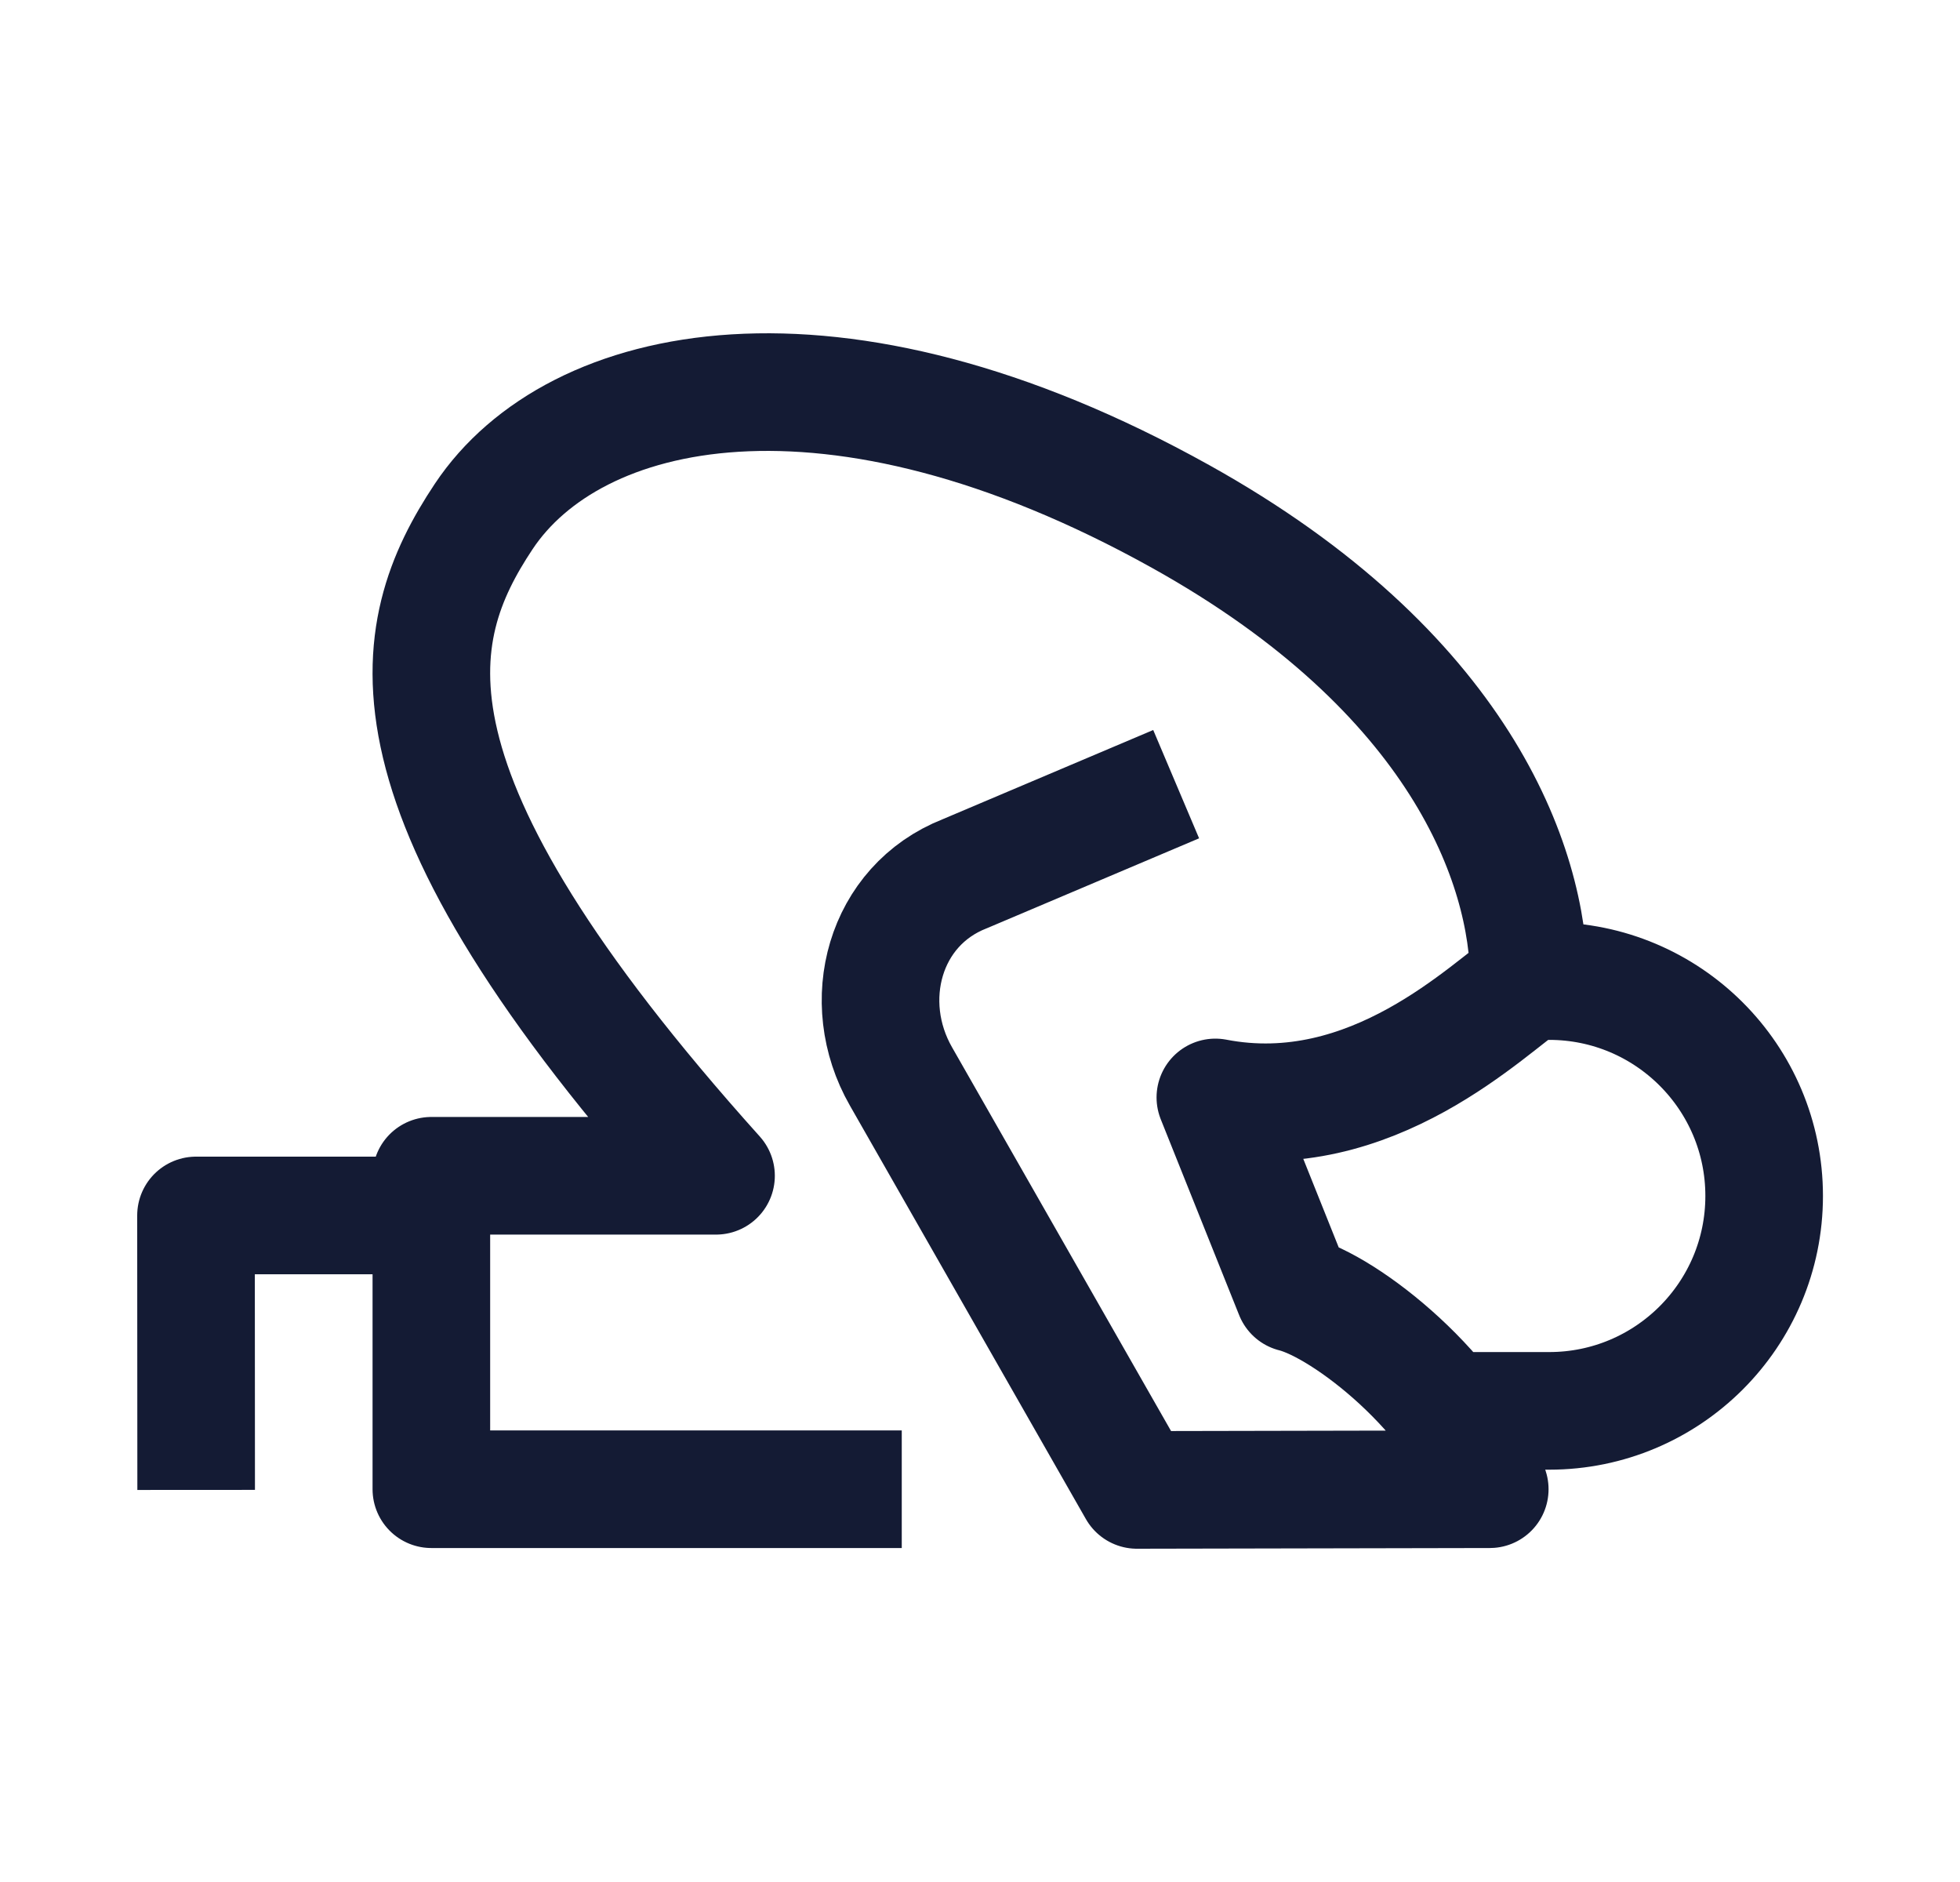 <svg width="25" height="24" viewBox="0 0 25 24" fill="none" xmlns="http://www.w3.org/2000/svg">
<path d="M19.502 12.511C19.502 11.027 18.613 8.564 15.058 6.586C10.614 4.113 7.317 4.863 6.17 6.586C5.183 8.069 4.689 10.048 9.133 14.994H5.502V18.991H11.502M19.502 12.511C19.002 12.834 17.502 14.382 15.502 13.995L16.502 16.493C17.169 16.66 18.602 17.792 19.002 18.991L14.502 19L11.492 13.727C10.945 12.771 11.278 11.546 12.304 11.143L15.002 10M19.502 12.511H19.76C21.274 12.511 22.502 13.738 22.502 15.251C22.502 16.765 21.274 17.992 19.76 17.992H18.502" stroke="#141B34" stroke-width="1.5" stroke-linejoin="round"/>
<path d="M5.502 15.5L2.5 15.5L2.502 19" stroke="#141B34" stroke-width="1.5" stroke-linejoin="round"/>
</svg>
